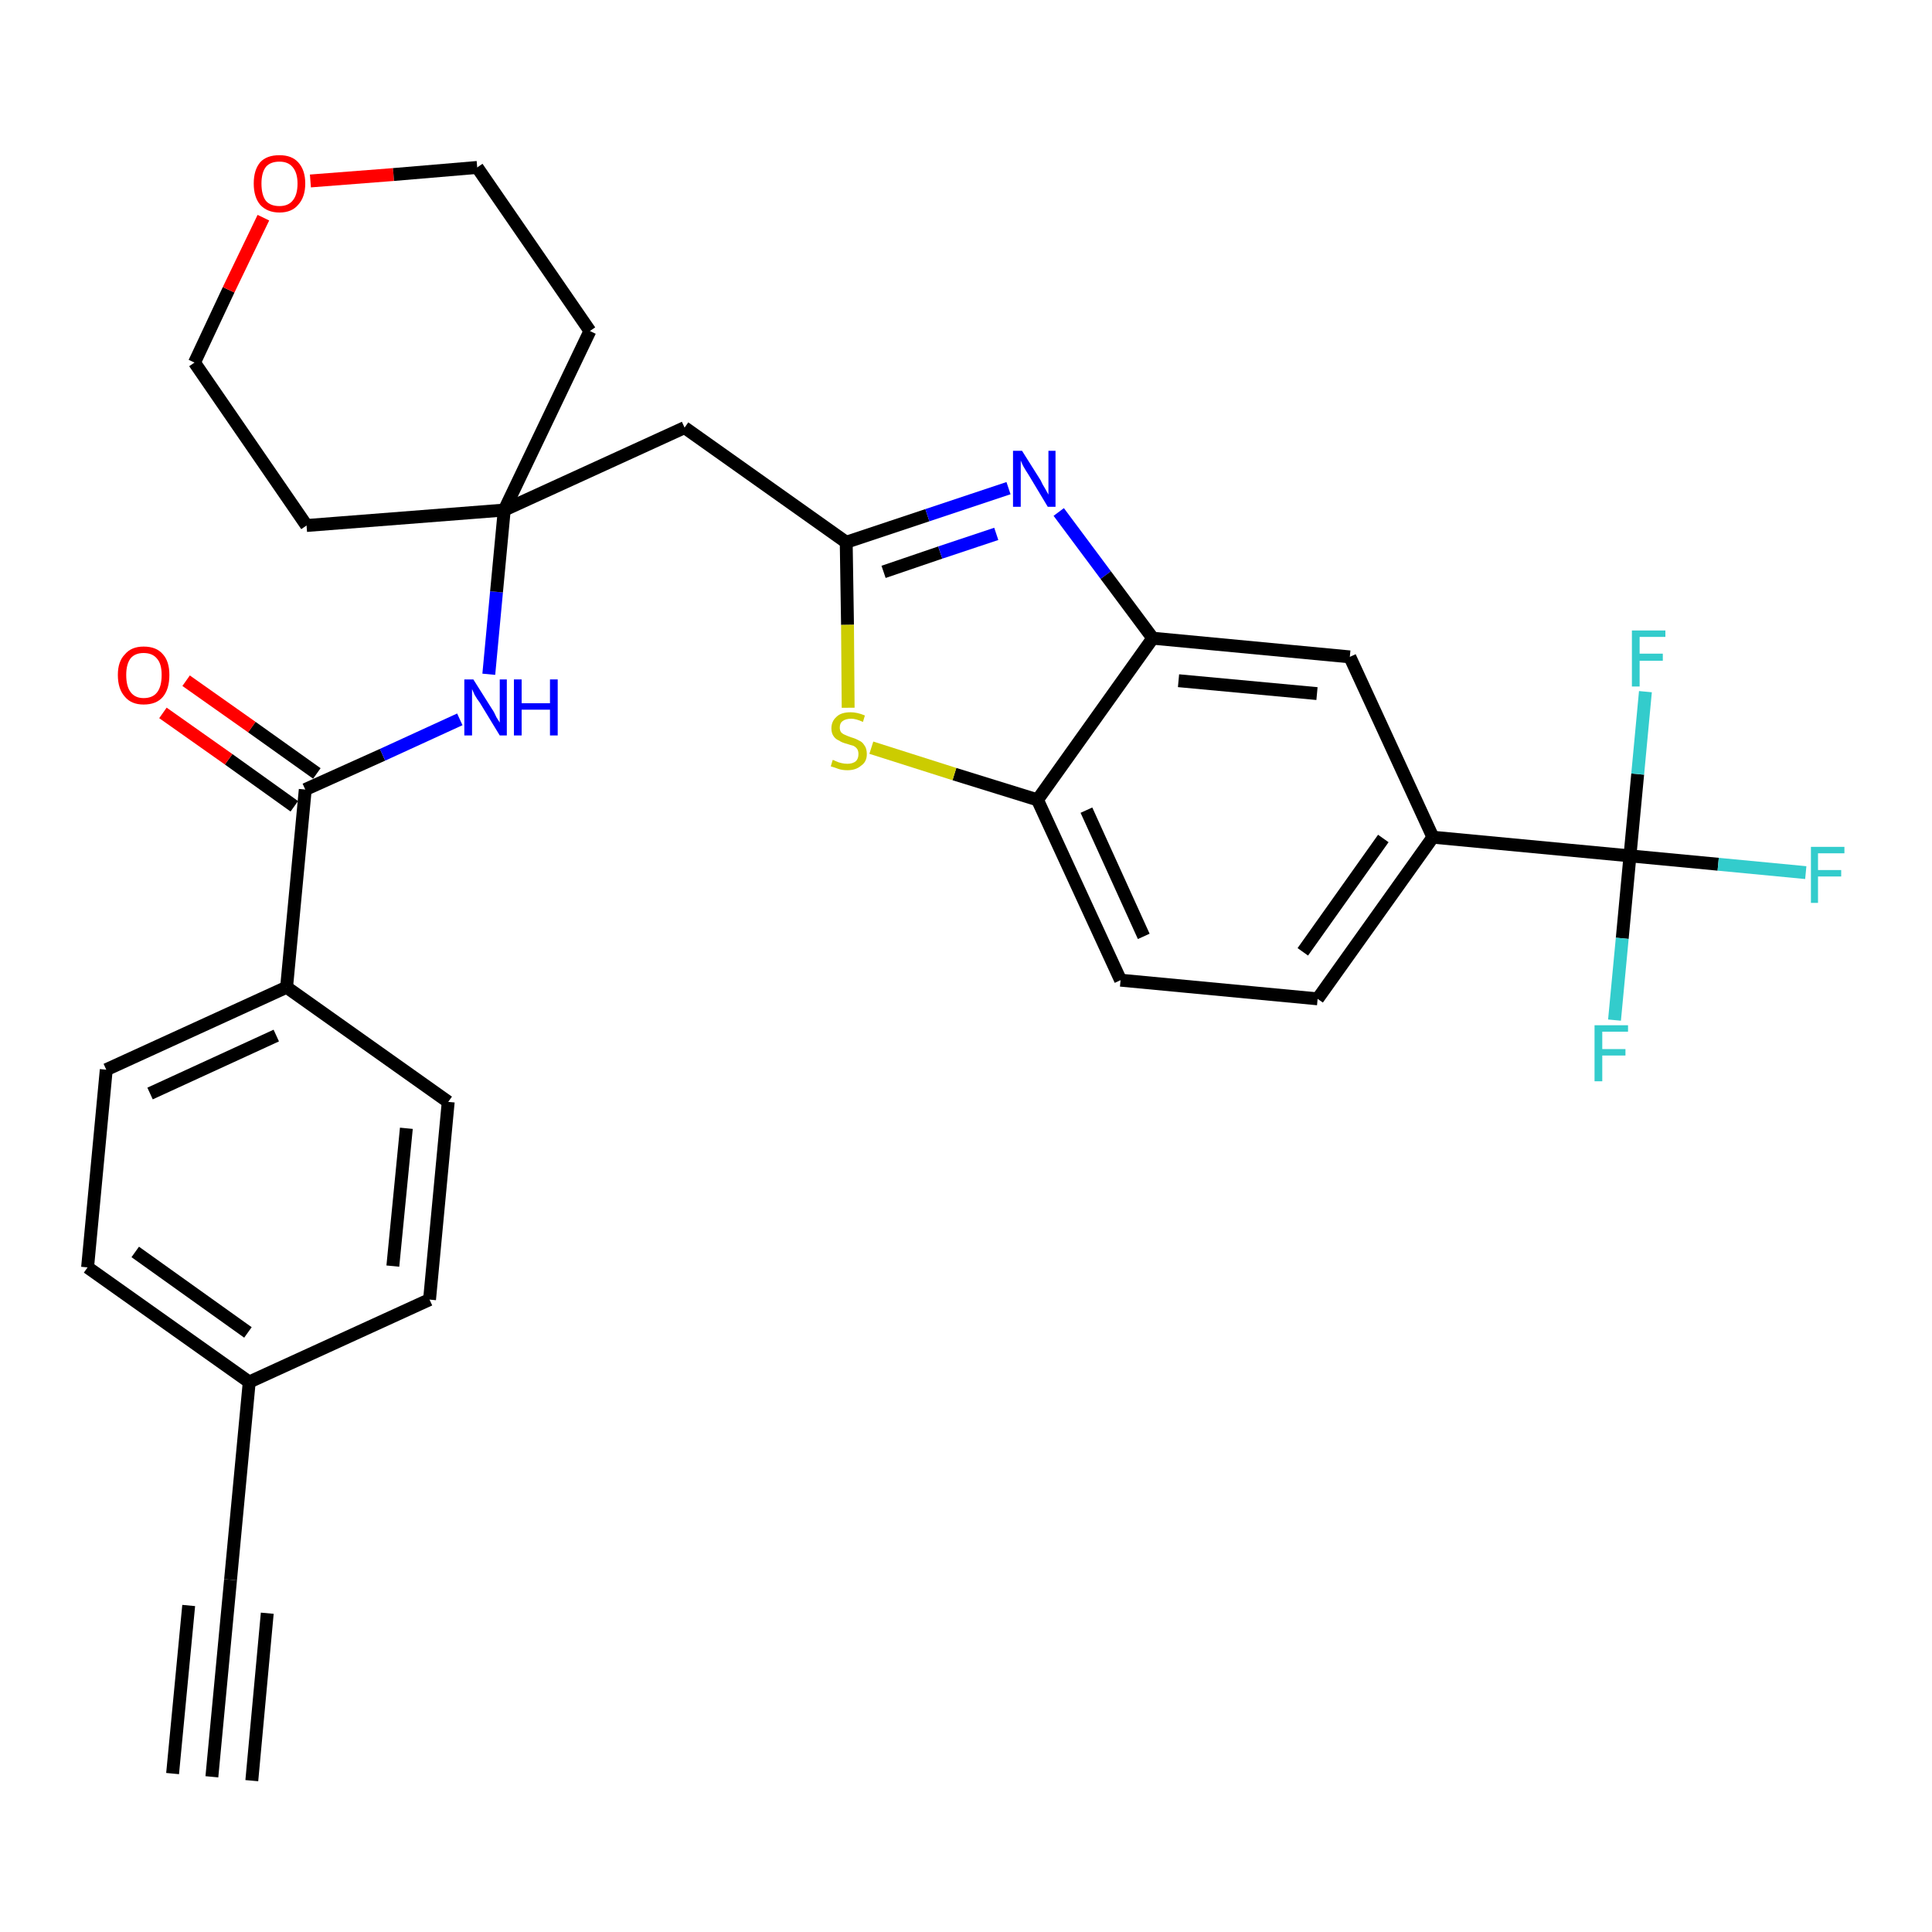 <?xml version='1.0' encoding='iso-8859-1'?>
<svg version='1.1' baseProfile='full'
              xmlns='http://www.w3.org/2000/svg'
                      xmlns:rdkit='http://www.rdkit.org/xml'
                      xmlns:xlink='http://www.w3.org/1999/xlink'
                  xml:space='preserve'
width='300px' height='300px' viewBox='0 0 300 300'>
<!-- END OF HEADER -->
<path class='bond-0 atom-0 atom-1' d='M 32.9,275.9 L 35.8,245.3' style='fill:none;fill-rule:evenodd;stroke:#000000;stroke-width:2.0px;stroke-linecap:butt;stroke-linejoin:miter;stroke-opacity:1' />
<path class='bond-0 atom-0 atom-1' d='M 39.1,276.5 L 41.5,250.5' style='fill:none;fill-rule:evenodd;stroke:#000000;stroke-width:2.0px;stroke-linecap:butt;stroke-linejoin:miter;stroke-opacity:1' />
<path class='bond-0 atom-0 atom-1' d='M 26.8,275.4 L 29.3,249.3' style='fill:none;fill-rule:evenodd;stroke:#000000;stroke-width:2.0px;stroke-linecap:butt;stroke-linejoin:miter;stroke-opacity:1' />
<path class='bond-1 atom-1 atom-2' d='M 35.8,245.3 L 38.7,214.6' style='fill:none;fill-rule:evenodd;stroke:#000000;stroke-width:2.0px;stroke-linecap:butt;stroke-linejoin:miter;stroke-opacity:1' />
<path class='bond-2 atom-2 atom-3' d='M 38.7,214.6 L 13.6,196.8' style='fill:none;fill-rule:evenodd;stroke:#000000;stroke-width:2.0px;stroke-linecap:butt;stroke-linejoin:miter;stroke-opacity:1' />
<path class='bond-2 atom-2 atom-3' d='M 38.5,206.9 L 21.0,194.4' style='fill:none;fill-rule:evenodd;stroke:#000000;stroke-width:2.0px;stroke-linecap:butt;stroke-linejoin:miter;stroke-opacity:1' />
<path class='bond-30 atom-30 atom-2' d='M 66.7,201.8 L 38.7,214.6' style='fill:none;fill-rule:evenodd;stroke:#000000;stroke-width:2.0px;stroke-linecap:butt;stroke-linejoin:miter;stroke-opacity:1' />
<path class='bond-3 atom-3 atom-4' d='M 13.6,196.8 L 16.5,166.1' style='fill:none;fill-rule:evenodd;stroke:#000000;stroke-width:2.0px;stroke-linecap:butt;stroke-linejoin:miter;stroke-opacity:1' />
<path class='bond-4 atom-4 atom-5' d='M 16.5,166.1 L 44.5,153.3' style='fill:none;fill-rule:evenodd;stroke:#000000;stroke-width:2.0px;stroke-linecap:butt;stroke-linejoin:miter;stroke-opacity:1' />
<path class='bond-4 atom-4 atom-5' d='M 23.3,169.8 L 42.9,160.8' style='fill:none;fill-rule:evenodd;stroke:#000000;stroke-width:2.0px;stroke-linecap:butt;stroke-linejoin:miter;stroke-opacity:1' />
<path class='bond-5 atom-5 atom-6' d='M 44.5,153.3 L 47.4,122.6' style='fill:none;fill-rule:evenodd;stroke:#000000;stroke-width:2.0px;stroke-linecap:butt;stroke-linejoin:miter;stroke-opacity:1' />
<path class='bond-28 atom-5 atom-29' d='M 44.5,153.3 L 69.6,171.1' style='fill:none;fill-rule:evenodd;stroke:#000000;stroke-width:2.0px;stroke-linecap:butt;stroke-linejoin:miter;stroke-opacity:1' />
<path class='bond-6 atom-6 atom-7' d='M 49.2,120.1 L 39.1,112.9' style='fill:none;fill-rule:evenodd;stroke:#000000;stroke-width:2.0px;stroke-linecap:butt;stroke-linejoin:miter;stroke-opacity:1' />
<path class='bond-6 atom-6 atom-7' d='M 39.1,112.9 L 28.9,105.7' style='fill:none;fill-rule:evenodd;stroke:#FF0000;stroke-width:2.0px;stroke-linecap:butt;stroke-linejoin:miter;stroke-opacity:1' />
<path class='bond-6 atom-6 atom-7' d='M 45.7,125.2 L 35.5,117.9' style='fill:none;fill-rule:evenodd;stroke:#000000;stroke-width:2.0px;stroke-linecap:butt;stroke-linejoin:miter;stroke-opacity:1' />
<path class='bond-6 atom-6 atom-7' d='M 35.5,117.9 L 25.3,110.7' style='fill:none;fill-rule:evenodd;stroke:#FF0000;stroke-width:2.0px;stroke-linecap:butt;stroke-linejoin:miter;stroke-opacity:1' />
<path class='bond-7 atom-6 atom-8' d='M 47.4,122.6 L 59.4,117.2' style='fill:none;fill-rule:evenodd;stroke:#000000;stroke-width:2.0px;stroke-linecap:butt;stroke-linejoin:miter;stroke-opacity:1' />
<path class='bond-7 atom-6 atom-8' d='M 59.4,117.2 L 71.4,111.7' style='fill:none;fill-rule:evenodd;stroke:#0000FF;stroke-width:2.0px;stroke-linecap:butt;stroke-linejoin:miter;stroke-opacity:1' />
<path class='bond-8 atom-8 atom-9' d='M 75.9,104.7 L 77.1,91.9' style='fill:none;fill-rule:evenodd;stroke:#0000FF;stroke-width:2.0px;stroke-linecap:butt;stroke-linejoin:miter;stroke-opacity:1' />
<path class='bond-8 atom-8 atom-9' d='M 77.1,91.9 L 78.3,79.2' style='fill:none;fill-rule:evenodd;stroke:#000000;stroke-width:2.0px;stroke-linecap:butt;stroke-linejoin:miter;stroke-opacity:1' />
<path class='bond-9 atom-9 atom-10' d='M 78.3,79.2 L 106.3,66.4' style='fill:none;fill-rule:evenodd;stroke:#000000;stroke-width:2.0px;stroke-linecap:butt;stroke-linejoin:miter;stroke-opacity:1' />
<path class='bond-23 atom-9 atom-24' d='M 78.3,79.2 L 47.6,81.6' style='fill:none;fill-rule:evenodd;stroke:#000000;stroke-width:2.0px;stroke-linecap:butt;stroke-linejoin:miter;stroke-opacity:1' />
<path class='bond-31 atom-28 atom-9' d='M 91.6,51.4 L 78.3,79.2' style='fill:none;fill-rule:evenodd;stroke:#000000;stroke-width:2.0px;stroke-linecap:butt;stroke-linejoin:miter;stroke-opacity:1' />
<path class='bond-10 atom-10 atom-11' d='M 106.3,66.4 L 131.4,84.2' style='fill:none;fill-rule:evenodd;stroke:#000000;stroke-width:2.0px;stroke-linecap:butt;stroke-linejoin:miter;stroke-opacity:1' />
<path class='bond-11 atom-11 atom-12' d='M 131.4,84.2 L 144.0,80.0' style='fill:none;fill-rule:evenodd;stroke:#000000;stroke-width:2.0px;stroke-linecap:butt;stroke-linejoin:miter;stroke-opacity:1' />
<path class='bond-11 atom-11 atom-12' d='M 144.0,80.0 L 156.6,75.8' style='fill:none;fill-rule:evenodd;stroke:#0000FF;stroke-width:2.0px;stroke-linecap:butt;stroke-linejoin:miter;stroke-opacity:1' />
<path class='bond-11 atom-11 atom-12' d='M 137.2,88.8 L 146.0,85.8' style='fill:none;fill-rule:evenodd;stroke:#000000;stroke-width:2.0px;stroke-linecap:butt;stroke-linejoin:miter;stroke-opacity:1' />
<path class='bond-11 atom-11 atom-12' d='M 146.0,85.8 L 154.7,82.9' style='fill:none;fill-rule:evenodd;stroke:#0000FF;stroke-width:2.0px;stroke-linecap:butt;stroke-linejoin:miter;stroke-opacity:1' />
<path class='bond-32 atom-23 atom-11' d='M 131.7,109.9 L 131.6,97.0' style='fill:none;fill-rule:evenodd;stroke:#CCCC00;stroke-width:2.0px;stroke-linecap:butt;stroke-linejoin:miter;stroke-opacity:1' />
<path class='bond-32 atom-23 atom-11' d='M 131.6,97.0 L 131.4,84.2' style='fill:none;fill-rule:evenodd;stroke:#000000;stroke-width:2.0px;stroke-linecap:butt;stroke-linejoin:miter;stroke-opacity:1' />
<path class='bond-12 atom-12 atom-13' d='M 164.4,79.5 L 171.7,89.3' style='fill:none;fill-rule:evenodd;stroke:#0000FF;stroke-width:2.0px;stroke-linecap:butt;stroke-linejoin:miter;stroke-opacity:1' />
<path class='bond-12 atom-12 atom-13' d='M 171.7,89.3 L 179.0,99.1' style='fill:none;fill-rule:evenodd;stroke:#000000;stroke-width:2.0px;stroke-linecap:butt;stroke-linejoin:miter;stroke-opacity:1' />
<path class='bond-13 atom-13 atom-14' d='M 179.0,99.1 L 209.6,102.0' style='fill:none;fill-rule:evenodd;stroke:#000000;stroke-width:2.0px;stroke-linecap:butt;stroke-linejoin:miter;stroke-opacity:1' />
<path class='bond-13 atom-13 atom-14' d='M 183.0,105.7 L 204.5,107.7' style='fill:none;fill-rule:evenodd;stroke:#000000;stroke-width:2.0px;stroke-linecap:butt;stroke-linejoin:miter;stroke-opacity:1' />
<path class='bond-33 atom-22 atom-13' d='M 161.1,124.2 L 179.0,99.1' style='fill:none;fill-rule:evenodd;stroke:#000000;stroke-width:2.0px;stroke-linecap:butt;stroke-linejoin:miter;stroke-opacity:1' />
<path class='bond-14 atom-14 atom-15' d='M 209.6,102.0 L 222.5,130.0' style='fill:none;fill-rule:evenodd;stroke:#000000;stroke-width:2.0px;stroke-linecap:butt;stroke-linejoin:miter;stroke-opacity:1' />
<path class='bond-15 atom-15 atom-16' d='M 222.5,130.0 L 253.1,132.9' style='fill:none;fill-rule:evenodd;stroke:#000000;stroke-width:2.0px;stroke-linecap:butt;stroke-linejoin:miter;stroke-opacity:1' />
<path class='bond-19 atom-15 atom-20' d='M 222.5,130.0 L 204.6,155.1' style='fill:none;fill-rule:evenodd;stroke:#000000;stroke-width:2.0px;stroke-linecap:butt;stroke-linejoin:miter;stroke-opacity:1' />
<path class='bond-19 atom-15 atom-20' d='M 214.8,130.2 L 202.3,147.8' style='fill:none;fill-rule:evenodd;stroke:#000000;stroke-width:2.0px;stroke-linecap:butt;stroke-linejoin:miter;stroke-opacity:1' />
<path class='bond-16 atom-16 atom-17' d='M 253.1,132.9 L 266.8,134.2' style='fill:none;fill-rule:evenodd;stroke:#000000;stroke-width:2.0px;stroke-linecap:butt;stroke-linejoin:miter;stroke-opacity:1' />
<path class='bond-16 atom-16 atom-17' d='M 266.8,134.2 L 280.4,135.5' style='fill:none;fill-rule:evenodd;stroke:#33CCCC;stroke-width:2.0px;stroke-linecap:butt;stroke-linejoin:miter;stroke-opacity:1' />
<path class='bond-17 atom-16 atom-18' d='M 253.1,132.9 L 251.9,145.7' style='fill:none;fill-rule:evenodd;stroke:#000000;stroke-width:2.0px;stroke-linecap:butt;stroke-linejoin:miter;stroke-opacity:1' />
<path class='bond-17 atom-16 atom-18' d='M 251.9,145.7 L 250.7,158.4' style='fill:none;fill-rule:evenodd;stroke:#33CCCC;stroke-width:2.0px;stroke-linecap:butt;stroke-linejoin:miter;stroke-opacity:1' />
<path class='bond-18 atom-16 atom-19' d='M 253.1,132.9 L 254.3,120.2' style='fill:none;fill-rule:evenodd;stroke:#000000;stroke-width:2.0px;stroke-linecap:butt;stroke-linejoin:miter;stroke-opacity:1' />
<path class='bond-18 atom-16 atom-19' d='M 254.3,120.2 L 255.5,107.4' style='fill:none;fill-rule:evenodd;stroke:#33CCCC;stroke-width:2.0px;stroke-linecap:butt;stroke-linejoin:miter;stroke-opacity:1' />
<path class='bond-20 atom-20 atom-21' d='M 204.6,155.1 L 174.0,152.2' style='fill:none;fill-rule:evenodd;stroke:#000000;stroke-width:2.0px;stroke-linecap:butt;stroke-linejoin:miter;stroke-opacity:1' />
<path class='bond-21 atom-21 atom-22' d='M 174.0,152.2 L 161.1,124.2' style='fill:none;fill-rule:evenodd;stroke:#000000;stroke-width:2.0px;stroke-linecap:butt;stroke-linejoin:miter;stroke-opacity:1' />
<path class='bond-21 atom-21 atom-22' d='M 177.6,145.4 L 168.7,125.8' style='fill:none;fill-rule:evenodd;stroke:#000000;stroke-width:2.0px;stroke-linecap:butt;stroke-linejoin:miter;stroke-opacity:1' />
<path class='bond-22 atom-22 atom-23' d='M 161.1,124.2 L 148.2,120.2' style='fill:none;fill-rule:evenodd;stroke:#000000;stroke-width:2.0px;stroke-linecap:butt;stroke-linejoin:miter;stroke-opacity:1' />
<path class='bond-22 atom-22 atom-23' d='M 148.2,120.2 L 135.3,116.1' style='fill:none;fill-rule:evenodd;stroke:#CCCC00;stroke-width:2.0px;stroke-linecap:butt;stroke-linejoin:miter;stroke-opacity:1' />
<path class='bond-24 atom-24 atom-25' d='M 47.6,81.6 L 30.2,56.3' style='fill:none;fill-rule:evenodd;stroke:#000000;stroke-width:2.0px;stroke-linecap:butt;stroke-linejoin:miter;stroke-opacity:1' />
<path class='bond-25 atom-25 atom-26' d='M 30.2,56.3 L 35.5,45.0' style='fill:none;fill-rule:evenodd;stroke:#000000;stroke-width:2.0px;stroke-linecap:butt;stroke-linejoin:miter;stroke-opacity:1' />
<path class='bond-25 atom-25 atom-26' d='M 35.5,45.0 L 40.9,33.8' style='fill:none;fill-rule:evenodd;stroke:#FF0000;stroke-width:2.0px;stroke-linecap:butt;stroke-linejoin:miter;stroke-opacity:1' />
<path class='bond-26 atom-26 atom-27' d='M 48.2,28.1 L 61.1,27.1' style='fill:none;fill-rule:evenodd;stroke:#FF0000;stroke-width:2.0px;stroke-linecap:butt;stroke-linejoin:miter;stroke-opacity:1' />
<path class='bond-26 atom-26 atom-27' d='M 61.1,27.1 L 74.1,26.0' style='fill:none;fill-rule:evenodd;stroke:#000000;stroke-width:2.0px;stroke-linecap:butt;stroke-linejoin:miter;stroke-opacity:1' />
<path class='bond-27 atom-27 atom-28' d='M 74.1,26.0 L 91.6,51.4' style='fill:none;fill-rule:evenodd;stroke:#000000;stroke-width:2.0px;stroke-linecap:butt;stroke-linejoin:miter;stroke-opacity:1' />
<path class='bond-29 atom-29 atom-30' d='M 69.6,171.1 L 66.7,201.8' style='fill:none;fill-rule:evenodd;stroke:#000000;stroke-width:2.0px;stroke-linecap:butt;stroke-linejoin:miter;stroke-opacity:1' />
<path class='bond-29 atom-29 atom-30' d='M 63.1,175.2 L 61.0,196.6' style='fill:none;fill-rule:evenodd;stroke:#000000;stroke-width:2.0px;stroke-linecap:butt;stroke-linejoin:miter;stroke-opacity:1' />
<path  class='atom-7' d='M 18.3 104.8
Q 18.3 102.7, 19.4 101.6
Q 20.4 100.4, 22.3 100.4
Q 24.3 100.4, 25.3 101.6
Q 26.3 102.7, 26.3 104.8
Q 26.3 107.0, 25.3 108.2
Q 24.3 109.4, 22.3 109.4
Q 20.4 109.4, 19.4 108.2
Q 18.3 107.0, 18.3 104.8
M 22.3 108.4
Q 23.7 108.4, 24.4 107.5
Q 25.1 106.6, 25.1 104.8
Q 25.1 103.1, 24.4 102.3
Q 23.7 101.4, 22.3 101.4
Q 21.0 101.4, 20.3 102.2
Q 19.6 103.1, 19.6 104.8
Q 19.6 106.6, 20.3 107.5
Q 21.0 108.4, 22.3 108.4
' fill='#FF0000'/>
<path  class='atom-8' d='M 73.5 105.5
L 76.4 110.1
Q 76.7 110.5, 77.1 111.4
Q 77.6 112.2, 77.6 112.2
L 77.6 105.5
L 78.7 105.5
L 78.7 114.2
L 77.6 114.2
L 74.5 109.1
Q 74.1 108.6, 73.7 107.9
Q 73.4 107.2, 73.3 107.0
L 73.3 114.2
L 72.1 114.2
L 72.1 105.5
L 73.5 105.5
' fill='#0000FF'/>
<path  class='atom-8' d='M 79.8 105.5
L 81.0 105.5
L 81.0 109.2
L 85.4 109.2
L 85.4 105.5
L 86.6 105.5
L 86.6 114.2
L 85.4 114.2
L 85.4 110.2
L 81.0 110.2
L 81.0 114.2
L 79.8 114.2
L 79.8 105.5
' fill='#0000FF'/>
<path  class='atom-12' d='M 158.7 70.0
L 161.6 74.6
Q 161.8 75.1, 162.3 75.9
Q 162.8 76.8, 162.8 76.8
L 162.8 70.0
L 163.9 70.0
L 163.9 78.7
L 162.7 78.7
L 159.7 73.7
Q 159.3 73.1, 158.9 72.4
Q 158.6 71.8, 158.5 71.5
L 158.5 78.7
L 157.3 78.7
L 157.3 70.0
L 158.7 70.0
' fill='#0000FF'/>
<path  class='atom-17' d='M 281.2 131.5
L 286.4 131.5
L 286.4 132.5
L 282.3 132.5
L 282.3 135.1
L 285.9 135.1
L 285.9 136.1
L 282.3 136.1
L 282.3 140.2
L 281.2 140.2
L 281.2 131.5
' fill='#33CCCC'/>
<path  class='atom-18' d='M 247.6 159.2
L 252.8 159.2
L 252.8 160.2
L 248.8 160.2
L 248.8 162.9
L 252.4 162.9
L 252.4 163.9
L 248.8 163.9
L 248.8 167.9
L 247.6 167.9
L 247.6 159.2
' fill='#33CCCC'/>
<path  class='atom-19' d='M 253.4 97.9
L 258.6 97.9
L 258.6 98.9
L 254.6 98.9
L 254.6 101.5
L 258.2 101.5
L 258.2 102.6
L 254.6 102.6
L 254.6 106.6
L 253.4 106.6
L 253.4 97.9
' fill='#33CCCC'/>
<path  class='atom-23' d='M 129.3 118.0
Q 129.4 118.0, 129.8 118.2
Q 130.2 118.4, 130.7 118.5
Q 131.1 118.6, 131.6 118.6
Q 132.4 118.6, 132.9 118.2
Q 133.3 117.8, 133.3 117.1
Q 133.3 116.6, 133.1 116.3
Q 132.9 116.0, 132.5 115.8
Q 132.1 115.7, 131.5 115.5
Q 130.7 115.3, 130.3 115.0
Q 129.8 114.8, 129.5 114.4
Q 129.1 113.9, 129.1 113.1
Q 129.1 112.0, 129.9 111.3
Q 130.6 110.6, 132.1 110.6
Q 133.1 110.6, 134.3 111.1
L 134.0 112.1
Q 132.9 111.6, 132.2 111.6
Q 131.3 111.6, 130.8 112.0
Q 130.4 112.3, 130.4 113.0
Q 130.4 113.4, 130.6 113.7
Q 130.9 114.0, 131.2 114.1
Q 131.6 114.3, 132.2 114.5
Q 132.9 114.7, 133.4 115.0
Q 133.9 115.2, 134.2 115.7
Q 134.6 116.2, 134.6 117.1
Q 134.6 118.3, 133.7 118.9
Q 132.9 119.6, 131.6 119.6
Q 130.8 119.6, 130.2 119.4
Q 129.7 119.2, 129.0 119.0
L 129.3 118.0
' fill='#CCCC00'/>
<path  class='atom-26' d='M 39.4 28.5
Q 39.4 26.4, 40.4 25.2
Q 41.4 24.1, 43.4 24.1
Q 45.3 24.1, 46.3 25.2
Q 47.4 26.4, 47.4 28.5
Q 47.4 30.6, 46.3 31.8
Q 45.3 33.0, 43.4 33.0
Q 41.5 33.0, 40.4 31.8
Q 39.4 30.6, 39.4 28.5
M 43.4 32.0
Q 44.7 32.0, 45.4 31.2
Q 46.2 30.3, 46.2 28.5
Q 46.2 26.8, 45.4 25.9
Q 44.7 25.1, 43.4 25.1
Q 42.0 25.1, 41.3 25.9
Q 40.6 26.8, 40.6 28.5
Q 40.6 30.3, 41.3 31.2
Q 42.0 32.0, 43.4 32.0
' fill='#FF0000'/>
</svg>

